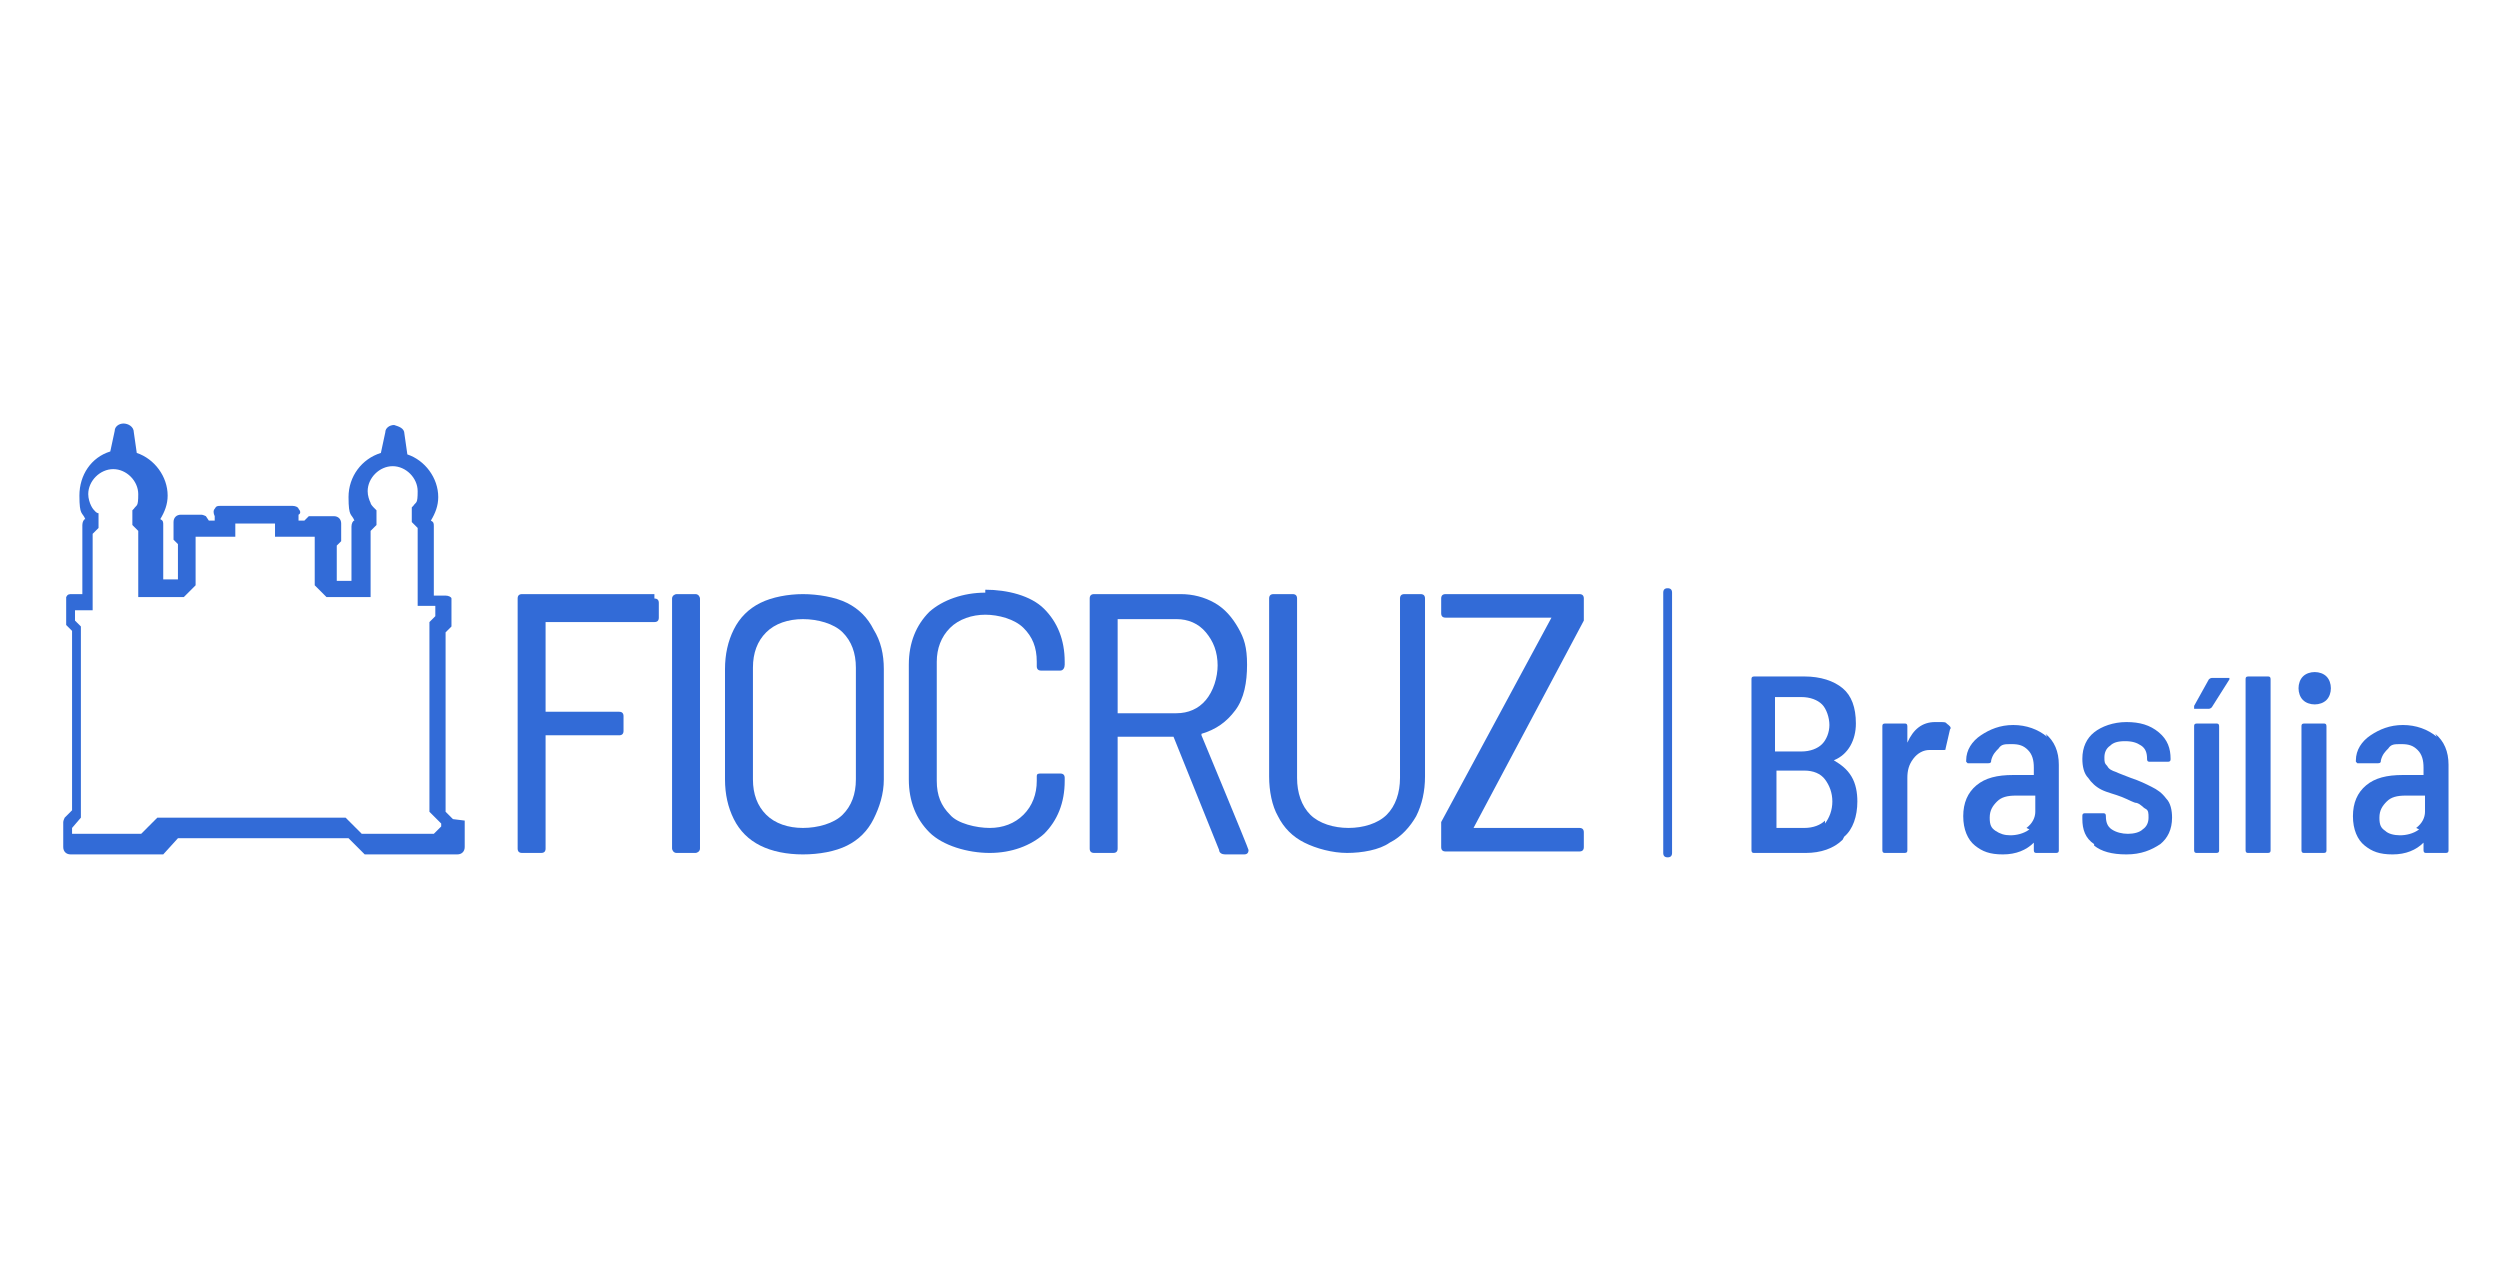 <?xml version="1.0" encoding="UTF-8"?>
<svg id="Camada_1" xmlns="http://www.w3.org/2000/svg" version="1.1" viewBox="0 0 170 87">
  <!-- Generator: Adobe Illustrator 29.8.2, SVG Export Plug-In . SVG Version: 2.1.1 Build 3)  -->
  <defs>
    <style>
      .st0 {
        fill: #326bd7;
      }
    </style>
  </defs>
  <g>
    <path class="st0" d="M44.5,40.4h-9c-.2,0-.3.1-.3.3v17c0,.2.1.3.3.3h1.3c.2,0,.3-.1.3-.3v-7.7h5c.2,0,.3-.1.3-.3v-1c0-.2-.1-.3-.3-.3h-5s0-6.1,0-6.1h7.4c.2,0,.3-.1.3-.3v-1c0-.2-.1-.3-.3-.3Z"/>
    <path class="st0" d="M46,40.4h1.3c.2,0,.3.2.3.3v17c0,.2-.2.3-.3.3h-1.3c-.2,0-.3-.2-.3-.3v-17c0-.2.2-.3.3-.3Z"/>
    <path class="st0" d="M57.6,41c-.8-.4-2-.6-3-.6s-2.1.2-2.9.6c-.8.4-1.4,1-1.8,1.8-.4.8-.6,1.7-.6,2.7v7.5c0,1,.2,1.9.6,2.7.4.8,1,1.4,1.8,1.8.8.4,1.8.6,2.9.6s2.2-.2,3-.6c.8-.4,1.4-1,1.8-1.8.4-.8.7-1.7.7-2.7v-7.5c0-1-.2-1.9-.7-2.7-.4-.8-1-1.4-1.8-1.8ZM58.2,45.4v7.6c0,1-.3,1.8-.9,2.4-.6.6-1.7.9-2.7.9s-1.9-.3-2.5-.9c-.6-.6-.9-1.4-.9-2.4v-7.6c0-1,.3-1.8.9-2.4.6-.6,1.5-.9,2.5-.9s2.1.3,2.7.9c.6.6.9,1.4.9,2.4Z"/>
    <path class="st0" d="M67,40.3c-1.5,0-2.9.5-3.8,1.3-.9.9-1.4,2.1-1.4,3.6v7.8c0,1.5.5,2.7,1.4,3.6.9.9,2.6,1.4,4.1,1.4s2.8-.5,3.7-1.3c.9-.9,1.4-2.1,1.4-3.6v-.2c0-.2-.1-.3-.3-.3h-1.3c-.2,0-.3,0-.3.2v.3c0,.9-.3,1.7-.9,2.3-.6.6-1.4.9-2.3.9s-2.2-.3-2.7-.9c-.6-.6-.9-1.3-.9-2.3v-8.1c0-.9.3-1.7.9-2.3.6-.6,1.5-.9,2.4-.9s2,.3,2.6.9c.6.6.9,1.3.9,2.3v.3c0,.2.1.3.3.3h1.3c.2,0,.3-.2.3-.4v-.2c0-1.5-.5-2.7-1.4-3.6-.9-.9-2.5-1.3-4-1.3Z"/>
    <path class="st0" d="M81.7,49.9h0c1-.3,1.7-.8,2.3-1.6s.8-1.9.8-3.1-.2-1.8-.6-2.5c-.4-.7-.9-1.3-1.6-1.7-.7-.4-1.5-.6-2.3-.6h-5.9c-.2,0-.3.1-.3.3v17c0,.2.1.3.3.3h1.3c.2,0,.3-.1.3-.3v-7.6h3.8s3.1,7.7,3.1,7.7c0,.2.2.3.4.3h1.3c.2,0,.3-.1.3-.3h0c0-.1-3.2-7.8-3.2-7.8ZM82.8,45.2c0,.9-.3,1.8-.8,2.4-.5.6-1.2.9-2,.9h-4v-6.4h0s4,0,4,0c.8,0,1.5.3,2,.9.5.6.8,1.3.8,2.3Z"/>
    <path class="st0" d="M96.8,40.4h-1.3c-.2,0-.3.1-.3.3v12.2c0,1-.3,1.9-.9,2.5-.6.6-1.6.9-2.6.9s-2-.3-2.6-.9c-.6-.6-.9-1.5-.9-2.5v-12.2c0-.2-.1-.3-.3-.3h-1.3c-.2,0-.3.1-.3.3v12.1c0,1,.2,2,.6,2.7.4.8,1,1.4,1.8,1.8.8.4,1.9.7,2.9.7s2.2-.2,2.9-.7c.8-.4,1.4-1.1,1.8-1.8.4-.8.6-1.7.6-2.7v-12.1c0-.2-.1-.3-.3-.3Z"/>
    <path class="st0" d="M107.7,41.9v-1.2c0-.2-.1-.3-.3-.3h-9.1c-.2,0-.3.1-.3.3v1c0,.2.1.3.3.3h7.2s-7.5,13.9-7.5,13.9c0,.1,0,.4,0,.5v1.2c0,.2.1.3.3.3h9.1c.2,0,.3-.1.3-.3v-1c0-.2-.1-.3-.3-.3h-7.2s7.5-14.1,7.5-14.1c0-.1,0-.3,0-.4Z"/>
  </g>
  <path class="st0" d="M30.8,55.7s0,0,0,0h0s0,0,0,0l-.5-.5v-12.2l.4-.4v-1.5c0-.2,0-.3,0-.4,0-.1-.2-.2-.4-.2h-.8v-4.7c0-.2,0-.3-.2-.4h0s0,0,0,0c.3-.5.5-1,.5-1.6,0-1.3-.9-2.5-2.1-2.9h0s-.2-1.4-.2-1.4c0-.4-.4-.5-.7-.6-.3,0-.6.2-.6.5l-.3,1.4h0c-1.3.4-2.2,1.6-2.2,3s.2,1.1.4,1.6h0c0,0,0,0,0,0-.1,0-.2.2-.2.4v3.7h-1v-2.4l.3-.3v-1.2c0-.3-.2-.5-.5-.5h-1.4c-.1,0-.2,0-.3,0l-.3.3h-.4v-.4c.2-.1.1-.3,0-.4,0-.1-.2-.2-.4-.2h-4.9c-.2,0-.3,0-.4.2-.1.1-.1.3,0,.5v.3c0,0-.4,0-.4,0l-.2-.3c0,0-.2-.1-.3-.1h-1.4c-.3,0-.5.2-.5.5v1.2l.3.3v2.4h-1v-3.7c0-.2,0-.3-.2-.4h0s0,0,0,0c.3-.5.5-1,.5-1.6,0-1.3-.9-2.5-2.1-2.9h0s-.2-1.4-.2-1.4c0-.4-.4-.6-.7-.6-.3,0-.6.2-.6.5l-.3,1.4h0c-1.3.4-2.1,1.6-2.1,3s.2,1.1.4,1.6h0c0,0,0,0,0,0-.1,0-.2.2-.2.4v4.7h-.7c-.2,0-.3,0-.4.2,0,.1,0,.2,0,.4v1.5l.4.4v12.2l-.5.5c0,0-.1.2-.1.3v1.7c0,.3.2.5.5.5h6.3l1-1.1h11.6l1.1,1.1h6.3c.3,0,.5-.2.5-.5v-1.5c0,0,0-.3,0-.3M29.5,56.7h-4.9l-1.1-1.1h-12.8l-1.1,1.1h-4.7v-.4l.6-.7v-13l-.4-.4v-.7h1.2v-5.2l.4-.4v-1c0,0-.1,0-.2-.1-.1-.1-.2-.2-.3-.4-.1-.2-.2-.5-.2-.8,0-.9.8-1.7,1.7-1.7s1.7.8,1.7,1.7-.1.7-.3,1c0,0,0,0,0,0,0,0,0,0,0,0,0,0,0,0,0,0,0,0,0,0-.1.1v1l.4.4v4.5h3.1l.8-.8v-3.3h2.7v-.9h2.7v.9h2.7s0,3.3,0,3.3l.8.8h3v-4.5l.4-.4v-1c0,0-.1-.1-.2-.2,0,0-.2-.2-.2-.3-.1-.2-.2-.5-.2-.8,0-.9.8-1.7,1.7-1.7s1.7.8,1.7,1.7-.1.7-.3,1c0,0,0,0,0,0,0,0,0,0,0,0,0,0,0,0,0,0,0,0,0,0-.1.1v1l.4.4v5.3h1.2v.7l-.4.4v12.9l.8.8v.2Z"/>
  <g>
    <line class="st0" x1="113.4" y1="40.4" x2="113.4" y2="58"/>
    <path class="st0" d="M113.4,58.3c-.2,0-.3-.1-.3-.3v-17.7c0-.2.1-.3.3-.3s.3.1.3.3v17.7c0,.2-.1.3-.3.3Z"/>
  </g>
  <g>
    <path class="st0" d="M125.3,57.1c-.6.6-1.5.9-2.5.9h-3.5c-.1,0-.2,0-.2-.2v-11.6c0-.1,0-.2.2-.2h3.4c1.1,0,2,.3,2.6.8.6.5.9,1.3.9,2.4s-.5,2.1-1.5,2.5c0,0,0,0,0,0,.5.3.9.6,1.2,1.1s.4,1.1.4,1.7c0,1-.3,1.9-.9,2.4ZM120.7,47.5v3.6s0,0,0,0h1.8c.6,0,1.1-.2,1.4-.5.3-.3.5-.8.5-1.3s-.2-1.1-.5-1.4c-.3-.3-.8-.5-1.4-.5h-1.8s0,0,0,0ZM124.1,56c.3-.4.5-.9.5-1.5s-.2-1.1-.5-1.5c-.3-.4-.8-.6-1.4-.6h-1.9s0,0,0,0v3.9s0,0,0,0h1.9c.6,0,1.1-.2,1.4-.5Z"/>
    <path class="st0" d="M132.6,49.4c0,0,.1.1,0,.2l-.3,1.3c0,.1,0,.1-.2.1-.2,0-.4,0-.6,0s-.3,0-.3,0c-.4,0-.8.2-1.1.6-.3.4-.4.8-.4,1.3v4.9c0,.1,0,.2-.2.2h-1.3c-.1,0-.2,0-.2-.2v-8.4c0-.1,0-.2.2-.2h1.3c.1,0,.2,0,.2.2v1.1s0,0,0,0,0,0,0,0c.4-.9,1-1.4,1.9-1.4s.6,0,.9.2Z"/>
    <path class="st0" d="M139.1,49.9c.6.5.9,1.2.9,2.1v5.8c0,.1,0,.2-.2.2h-1.3c-.1,0-.2,0-.2-.2v-.5s0,0,0,0c0,0,0,0,0,0-.5.5-1.2.8-2.1.8s-1.4-.2-1.9-.6c-.5-.4-.8-1.1-.8-2s.3-1.6.9-2.1c.6-.5,1.4-.7,2.5-.7h1.4s0,0,0,0v-.5c0-.5-.1-.9-.4-1.2s-.6-.4-1.1-.4-.7,0-.9.3c-.2.2-.4.4-.5.8,0,.1,0,.2-.2.2h-1.4c0,0,0,0-.1-.1,0,0,0,0,0-.1,0-.7.4-1.3,1-1.7.6-.4,1.3-.7,2.2-.7s1.7.3,2.3.8ZM137.8,56.3c.4-.3.6-.7.6-1.1v-1.1s0,0,0,0h-1.3c-.6,0-1,.1-1.3.4-.3.3-.5.6-.5,1.1s.1.7.4.9.6.3,1,.3.9-.1,1.3-.4Z"/>
    <path class="st0" d="M142.4,57.4c-.6-.4-.8-1-.8-1.7v-.2c0-.1,0-.2.2-.2h1.2c.1,0,.2,0,.2.2h0c0,.4.1.7.4.9.3.2.7.3,1.1.3s.8-.1,1-.3c.3-.2.4-.5.4-.8s0-.5-.2-.6-.3-.3-.6-.4c-.2,0-.5-.2-1-.4-.5-.2-1-.3-1.4-.5-.4-.2-.7-.5-.9-.8-.3-.3-.4-.8-.4-1.3,0-.8.3-1.4.8-1.8.5-.4,1.3-.7,2.2-.7s1.6.2,2.2.7c.6.5.8,1.1.8,1.8h0c0,.1,0,.2-.2.2h-1.2c-.1,0-.2,0-.2-.2h0c0-.4-.1-.7-.4-.9-.3-.2-.6-.3-1.1-.3s-.8.1-1,.3c-.3.2-.4.5-.4.8s0,.4.2.6c.1.2.3.3.6.4.2.1.5.2,1,.4.6.2,1,.4,1.4.6.4.2.7.4,1,.8.3.3.4.8.4,1.3,0,.8-.3,1.4-.8,1.8-.6.4-1.3.7-2.3.7s-1.7-.2-2.2-.6Z"/>
    <path class="st0" d="M149.2,48.1s0,0,0-.1l1-1.8c0,0,.1-.1.2-.1h1.1c0,0,.1,0,.1,0,0,0,0,0,0,.1l-1.2,1.9c0,0-.1.1-.2.1h-.9c0,0-.1,0-.1,0ZM149.2,57.8v-8.4c0-.1,0-.2.2-.2h1.3c.1,0,.2,0,.2.2v8.4c0,.1,0,.2-.2.2h-1.3c-.1,0-.2,0-.2-.2Z"/>
    <path class="st0" d="M152.7,57.8v-11.6c0-.1,0-.2.2-.2h1.3c.1,0,.2,0,.2.2v11.6c0,.1,0,.2-.2.2h-1.3c-.1,0-.2,0-.2-.2Z"/>
    <path class="st0" d="M156.6,47.6c-.2-.2-.3-.5-.3-.8s.1-.6.3-.8c.2-.2.5-.3.8-.3s.6.1.8.3.3.5.3.8-.1.6-.3.8-.5.3-.8.3-.6-.1-.8-.3ZM156.5,57.8v-8.4c0-.1,0-.2.2-.2h1.3c.1,0,.2,0,.2.2v8.4c0,.1,0,.2-.2.2h-1.3c-.1,0-.2,0-.2-.2Z"/>
    <path class="st0" d="M165.6,49.9c.6.5.9,1.2.9,2.1v5.8c0,.1,0,.2-.2.2h-1.3c-.1,0-.2,0-.2-.2v-.5s0,0,0,0,0,0,0,0c-.5.5-1.2.8-2.1.8s-1.4-.2-1.9-.6c-.5-.4-.8-1.1-.8-2s.3-1.6.9-2.1c.6-.5,1.4-.7,2.5-.7h1.4s0,0,0,0v-.5c0-.5-.1-.9-.4-1.2s-.6-.4-1.1-.4-.7,0-.9.3c-.2.2-.4.4-.5.8,0,.1,0,.2-.2.2h-1.4c0,0,0,0-.1-.1,0,0,0,0,0-.1,0-.7.4-1.3,1-1.7.6-.4,1.3-.7,2.2-.7s1.7.3,2.3.8ZM164.3,56.3c.4-.3.6-.7.6-1.1v-1.1s0,0,0,0h-1.3c-.6,0-1,.1-1.3.4-.3.3-.5.6-.5,1.1s.1.7.4.9c.2.2.6.3,1,.3s.9-.1,1.3-.4Z"/>
  </g>
</svg>